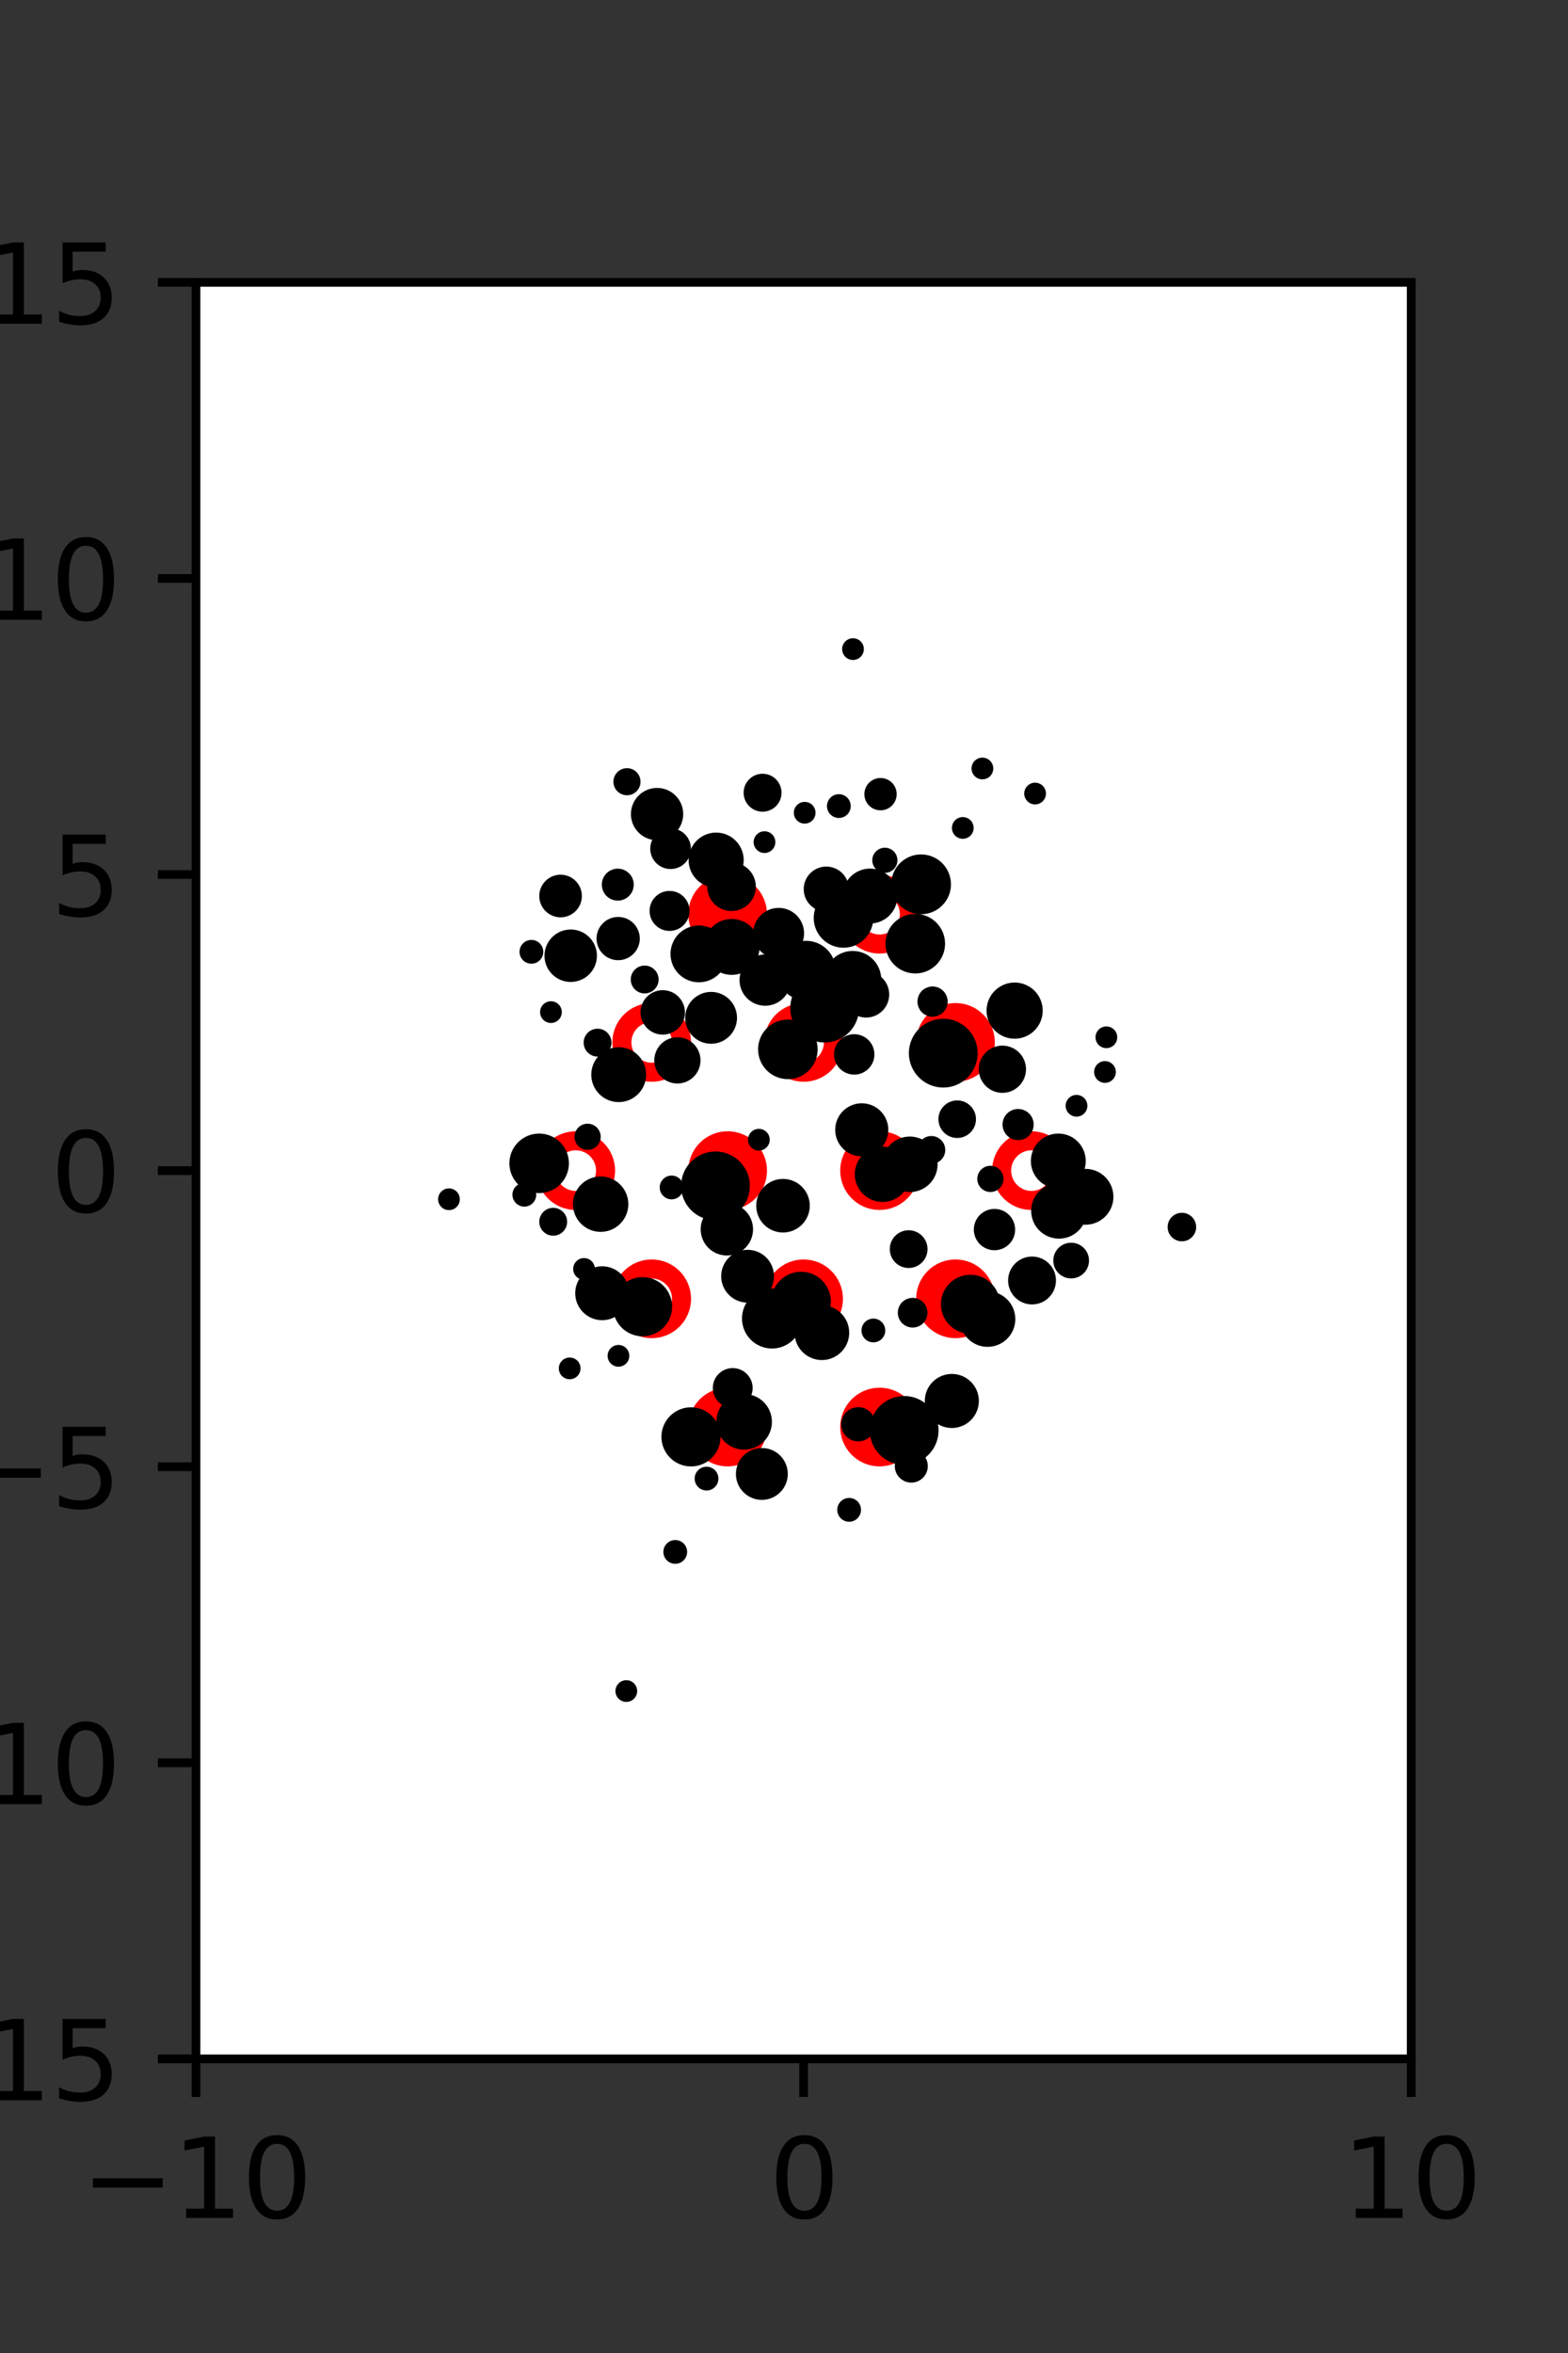 <?xml version="1.0" encoding="utf-8" standalone="no"?>
<!DOCTYPE svg PUBLIC "-//W3C//DTD SVG 1.1//EN"
  "http://www.w3.org/Graphics/SVG/1.1/DTD/svg11.dtd">
<svg xmlns:xlink="http://www.w3.org/1999/xlink" width="144pt" height="216pt" viewBox="0 0 144 216" xmlns="http://www.w3.org/2000/svg" version="1.1">
 <rect x="0" y="0" width="144" height="216" fill="#333333" stroke="none"/>
 <defs>
  <style type="text/css">*{stroke-linejoin: round; stroke-linecap: butt}</style>
 </defs>
 <g id="figure_1">
  <g id="patch_1">
   <path d="M 0 216 
L 144 216 
L 144 0 
L 0 0 
L 0 216 
z
" style="fill: none"/>
  </g>
  <g id="axes_1">
   <g id="patch_2">
    <path d="M 18 189 
L 129.6 189 
L 129.6 25.92 
L 18 25.92 
z
" style="fill: #ffffff"/>
   </g>
   <g id="PathCollection_1">
    <defs>
     <path id="mc2e451348d" d="M 0 2.739 
C 0.726 2.739 1.423 2.45 1.936 1.936 
C 2.45 1.423 2.739 0.726 2.739 0 
C 2.739 -0.726 2.45 -1.423 1.936 -1.936 
C 1.423 -2.45 0.726 -2.739 0 -2.739 
C -0.726 -2.739 -1.423 -2.45 -1.936 -1.936 
C -2.45 -1.423 -2.739 -0.726 -2.739 0 
C -2.739 0.726 -2.45 1.423 -1.936 1.936 
C -1.423 2.45 -0.726 2.739 0 2.739 
z
" style="stroke: #ff0000; stroke-width: 1.75"/>
    </defs>
    <g clip-path="url(#p0397c1a348)">
     <use xlink:href="#mc2e451348d" x="66.825" y="83.921" style="fill: #ff0000; stroke: #ff0000; stroke-width: 1.75"/>
     <use xlink:href="#mc2e451348d" x="87.75" y="95.691" style="fill: #ff0000; stroke: #ff0000; stroke-width: 1.75"/>
     <use xlink:href="#mc2e451348d" x="66.825" y="107.46" style="fill: #ff0000; stroke: #ff0000; stroke-width: 1.75"/>
     <use xlink:href="#mc2e451348d" x="73.8" y="119.229" style="fill: #ff0000; stroke: #ff0000; stroke-width: 1.75"/>
     <use xlink:href="#mc2e451348d" x="87.75" y="119.229" style="fill: #ff0000; stroke: #ff0000; stroke-width: 1.75"/>
     <use xlink:href="#mc2e451348d" x="66.825" y="130.999" style="fill: #ff0000; stroke: #ff0000; stroke-width: 1.75"/>
     <use xlink:href="#mc2e451348d" x="80.775" y="130.999" style="fill: #ff0000; stroke: #ff0000; stroke-width: 1.75"/>
    </g>
   </g>
   <g id="PathCollection_2">
    <defs>
     <path id="C0_0_b44f637624" d="M 0 2.739 
C 0.726 2.739 1.423 2.45 1.936 1.936 
C 2.45 1.423 2.739 0.726 2.739 -0 
C 2.739 -0.726 2.45 -1.423 1.936 -1.936 
C 1.423 -2.45 0.726 -2.739 0 -2.739 
C -0.726 -2.739 -1.423 -2.45 -1.936 -1.936 
C -2.45 -1.423 -2.739 -0.726 -2.739 0 
C -2.739 0.726 -2.45 1.423 -1.936 1.936 
C -1.423 2.45 -0.726 2.739 0 2.739 
z
"/>
    </defs>
    <g clip-path="url(#p0397c1a348)">
     <use xlink:href="#C0_0_b44f637624" x="80.775" y="83.921" style="fill: none; stroke: #ff0000; stroke-width: 1.75"/>
    </g>
    <g clip-path="url(#p0397c1a348)">
     <use xlink:href="#C0_0_b44f637624" x="59.85" y="95.691" style="fill: none; stroke: #ff0000; stroke-width: 1.75"/>
    </g>
    <g clip-path="url(#p0397c1a348)">
     <use xlink:href="#C0_0_b44f637624" x="73.8" y="95.691" style="fill: none; stroke: #ff0000; stroke-width: 1.75"/>
    </g>
    <g clip-path="url(#p0397c1a348)">
     <use xlink:href="#C0_0_b44f637624" x="52.875" y="107.46" style="fill: none; stroke: #ff0000; stroke-width: 1.75"/>
    </g>
    <g clip-path="url(#p0397c1a348)">
     <use xlink:href="#C0_0_b44f637624" x="80.775" y="107.46" style="fill: none; stroke: #ff0000; stroke-width: 1.75"/>
    </g>
    <g clip-path="url(#p0397c1a348)">
     <use xlink:href="#C0_0_b44f637624" x="94.725" y="107.46" style="fill: none; stroke: #ff0000; stroke-width: 1.75"/>
    </g>
    <g clip-path="url(#p0397c1a348)">
     <use xlink:href="#C0_0_b44f637624" x="59.85" y="119.229" style="fill: none; stroke: #ff0000; stroke-width: 1.75"/>
    </g>
   </g>
   <g id="PathCollection_3">
    <path d="M 108.541 113.453 
C 108.757 113.453 108.963 113.368 109.116 113.215 
C 109.268 113.063 109.354 112.856 109.354 112.64 
C 109.354 112.424 109.268 112.218 109.116 112.065 
C 108.963 111.913 108.757 111.827 108.541 111.827 
C 108.325 111.827 108.118 111.913 107.966 112.065 
C 107.813 112.218 107.728 112.424 107.728 112.64 
C 107.728 112.856 107.813 113.063 107.966 113.215 
C 108.118 113.368 108.325 113.453 108.541 113.453 
z
" clip-path="url(#p0397c1a348)" style="stroke: #000000"/>
    <path d="M 101.478 98.906 
C 101.61 98.906 101.738 98.853 101.831 98.759 
C 101.925 98.666 101.978 98.538 101.978 98.406 
C 101.978 98.273 101.925 98.146 101.831 98.052 
C 101.738 97.958 101.61 97.906 101.478 97.906 
C 101.345 97.906 101.218 97.958 101.124 98.052 
C 101.031 98.146 100.978 98.273 100.978 98.406 
C 100.978 98.538 101.031 98.666 101.124 98.759 
C 101.218 98.853 101.345 98.906 101.478 98.906 
z
" clip-path="url(#p0397c1a348)" style="stroke: #000000"/>
    <path d="M 101.605 95.721 
C 101.738 95.721 101.865 95.668 101.959 95.575 
C 102.052 95.481 102.105 95.354 102.105 95.221 
C 102.105 95.088 102.052 94.961 101.959 94.867 
C 101.865 94.774 101.738 94.721 101.605 94.721 
C 101.473 94.721 101.345 94.774 101.252 94.867 
C 101.158 94.961 101.105 95.088 101.105 95.221 
C 101.105 95.354 101.158 95.481 101.252 95.575 
C 101.345 95.668 101.473 95.721 101.605 95.721 
z
" clip-path="url(#p0397c1a348)" style="stroke: #000000"/>
    <path d="M 95.059 73.345 
C 95.192 73.345 95.319 73.293 95.413 73.199 
C 95.507 73.105 95.559 72.978 95.559 72.845 
C 95.559 72.713 95.507 72.586 95.413 72.492 
C 95.319 72.398 95.192 72.345 95.059 72.345 
C 94.927 72.345 94.8 72.398 94.706 72.492 
C 94.612 72.586 94.559 72.713 94.559 72.845 
C 94.559 72.978 94.612 73.105 94.706 73.199 
C 94.8 73.293 94.927 73.345 95.059 73.345 
z
" clip-path="url(#p0397c1a348)" style="stroke: #000000"/>
    <path d="M 90.221 71.046 
C 90.354 71.046 90.481 70.993 90.575 70.899 
C 90.668 70.806 90.721 70.679 90.721 70.546 
C 90.721 70.413 90.668 70.286 90.575 70.192 
C 90.481 70.099 90.354 70.046 90.221 70.046 
C 90.088 70.046 89.961 70.099 89.867 70.192 
C 89.774 70.286 89.721 70.413 89.721 70.546 
C 89.721 70.679 89.774 70.806 89.867 70.899 
C 89.961 70.993 90.088 71.046 90.221 71.046 
z
" clip-path="url(#p0397c1a348)" style="stroke: #000000"/>
    <path d="M 99.688 111.928 
C 100.235 111.928 100.761 111.71 101.148 111.323 
C 101.535 110.936 101.753 110.41 101.753 109.863 
C 101.753 109.315 101.535 108.79 101.148 108.402 
C 100.761 108.015 100.235 107.798 99.688 107.798 
C 99.14 107.798 98.615 108.015 98.228 108.402 
C 97.84 108.79 97.623 109.315 97.623 109.863 
C 97.623 110.41 97.84 110.936 98.228 111.323 
C 98.615 111.71 99.14 111.928 99.688 111.928 
z
" clip-path="url(#p0397c1a348)" style="stroke: #000000"/>
    <path d="M 98.863 102.008 
C 98.996 102.008 99.123 101.955 99.217 101.861 
C 99.311 101.767 99.363 101.64 99.363 101.508 
C 99.363 101.375 99.311 101.248 99.217 101.154 
C 99.123 101.06 98.996 101.008 98.863 101.008 
C 98.731 101.008 98.603 101.06 98.51 101.154 
C 98.416 101.248 98.363 101.375 98.363 101.508 
C 98.363 101.64 98.416 101.767 98.51 101.861 
C 98.603 101.955 98.731 102.008 98.863 102.008 
z
" clip-path="url(#p0397c1a348)" style="stroke: #000000"/>
    <path d="M 93.181 94.853 
C 93.732 94.853 94.261 94.633 94.651 94.244 
C 95.041 93.854 95.26 93.325 95.26 92.773 
C 95.26 92.222 95.041 91.693 94.651 91.303 
C 94.261 90.913 93.732 90.694 93.181 90.694 
C 92.63 90.694 92.101 90.913 91.711 91.303 
C 91.321 91.693 91.102 92.222 91.102 92.773 
C 91.102 93.325 91.321 93.854 91.711 94.244 
C 92.101 94.633 92.63 94.853 93.181 94.853 
z
" clip-path="url(#p0397c1a348)" style="stroke: #000000"/>
    <path d="M 88.419 76.502 
C 88.552 76.502 88.679 76.45 88.773 76.356 
C 88.867 76.262 88.919 76.135 88.919 76.002 
C 88.919 75.87 88.867 75.742 88.773 75.649 
C 88.679 75.555 88.552 75.502 88.419 75.502 
C 88.287 75.502 88.159 75.555 88.066 75.649 
C 87.972 75.742 87.919 75.87 87.919 76.002 
C 87.919 76.135 87.972 76.262 88.066 76.356 
C 88.159 76.45 88.287 76.502 88.419 76.502 
z
" clip-path="url(#p0397c1a348)" style="stroke: #000000"/>
    <path d="M 98.371 116.857 
C 98.673 116.857 98.963 116.737 99.177 116.523 
C 99.391 116.31 99.511 116.02 99.511 115.717 
C 99.511 115.415 99.391 115.125 99.177 114.912 
C 98.963 114.698 98.673 114.578 98.371 114.578 
C 98.069 114.578 97.779 114.698 97.565 114.912 
C 97.351 115.125 97.231 115.415 97.231 115.717 
C 97.231 116.02 97.351 116.31 97.565 116.523 
C 97.779 116.737 98.069 116.857 98.371 116.857 
z
" clip-path="url(#p0397c1a348)" style="stroke: #000000"/>
    <path d="M 97.257 113.206 
C 97.802 113.206 98.326 112.989 98.712 112.603 
C 99.098 112.217 99.315 111.693 99.315 111.148 
C 99.315 110.602 99.098 110.078 98.712 109.692 
C 98.326 109.307 97.802 109.09 97.257 109.09 
C 96.711 109.09 96.187 109.307 95.801 109.692 
C 95.415 110.078 95.199 110.602 95.199 111.148 
C 95.199 111.693 95.415 112.217 95.801 112.603 
C 96.187 112.989 96.711 113.206 97.257 113.206 
z
" clip-path="url(#p0397c1a348)" style="stroke: #000000"/>
    <path d="M 97.191 108.6 
C 97.727 108.6 98.241 108.387 98.62 108.008 
C 99 107.629 99.212 107.115 99.212 106.579 
C 99.212 106.043 99 105.528 98.62 105.149 
C 98.241 104.77 97.727 104.557 97.191 104.557 
C 96.655 104.557 96.141 104.77 95.762 105.149 
C 95.383 105.528 95.17 106.043 95.17 106.579 
C 95.17 107.115 95.383 107.629 95.762 108.008 
C 96.141 108.387 96.655 108.6 97.191 108.6 
z
" clip-path="url(#p0397c1a348)" style="stroke: #000000"/>
    <path d="M 93.5 104.162 
C 93.747 104.162 93.984 104.064 94.158 103.89 
C 94.333 103.715 94.431 103.478 94.431 103.232 
C 94.431 102.985 94.333 102.748 94.158 102.574 
C 93.984 102.399 93.747 102.301 93.5 102.301 
C 93.254 102.301 93.017 102.399 92.842 102.574 
C 92.668 102.748 92.57 102.985 92.57 103.232 
C 92.57 103.478 92.668 103.715 92.842 103.89 
C 93.017 104.064 93.254 104.162 93.5 104.162 
z
" clip-path="url(#p0397c1a348)" style="stroke: #000000"/>
    <path d="M 92.057 99.822 
C 92.499 99.822 92.923 99.646 93.236 99.333 
C 93.549 99.02 93.725 98.596 93.725 98.153 
C 93.725 97.711 93.549 97.286 93.236 96.973 
C 92.923 96.661 92.499 96.485 92.057 96.485 
C 91.614 96.485 91.19 96.661 90.877 96.973 
C 90.564 97.286 90.388 97.711 90.388 98.153 
C 90.388 98.596 90.564 99.02 90.877 99.333 
C 91.19 99.646 91.614 99.822 92.057 99.822 
z
" clip-path="url(#p0397c1a348)" style="stroke: #000000"/>
    <path d="M 84.589 83.425 
C 85.185 83.425 85.756 83.189 86.177 82.767 
C 86.599 82.346 86.835 81.775 86.835 81.179 
C 86.835 80.584 86.599 80.013 86.177 79.591 
C 85.756 79.17 85.185 78.934 84.589 78.934 
C 83.994 78.934 83.423 79.17 83.001 79.591 
C 82.58 80.013 82.344 80.584 82.344 81.179 
C 82.344 81.775 82.58 82.346 83.001 82.767 
C 83.423 83.189 83.994 83.425 84.589 83.425 
z
" clip-path="url(#p0397c1a348)" style="stroke: #000000"/>
    <path d="M 80.865 73.886 
C 81.126 73.886 81.376 73.782 81.561 73.598 
C 81.745 73.413 81.849 73.163 81.849 72.902 
C 81.849 72.641 81.745 72.391 81.561 72.206 
C 81.376 72.022 81.126 71.918 80.865 71.918 
C 80.604 71.918 80.354 72.022 80.169 72.206 
C 79.985 72.391 79.881 72.641 79.881 72.902 
C 79.881 73.163 79.985 73.413 80.169 73.598 
C 80.354 73.782 80.604 73.886 80.865 73.886 
z
" clip-path="url(#p0397c1a348)" style="stroke: #000000"/>
    <path d="M 78.336 60.087 
C 78.469 60.087 78.596 60.034 78.69 59.94 
C 78.783 59.846 78.836 59.719 78.836 59.587 
C 78.836 59.454 78.783 59.327 78.69 59.233 
C 78.596 59.139 78.469 59.087 78.336 59.087 
C 78.204 59.087 78.076 59.139 77.983 59.233 
C 77.889 59.327 77.836 59.454 77.836 59.587 
C 77.836 59.719 77.889 59.846 77.983 59.94 
C 78.076 60.034 78.204 60.087 78.336 60.087 
z
" clip-path="url(#p0397c1a348)" style="stroke: #000000"/>
    <path d="M 94.779 119.244 
C 95.229 119.244 95.661 119.065 95.979 118.746 
C 96.298 118.428 96.477 117.996 96.477 117.546 
C 96.477 117.095 96.298 116.663 95.979 116.345 
C 95.661 116.026 95.229 115.848 94.779 115.848 
C 94.328 115.848 93.897 116.026 93.578 116.345 
C 93.26 116.663 93.081 117.095 93.081 117.546 
C 93.081 117.996 93.26 118.428 93.578 118.746 
C 93.897 119.065 94.328 119.244 94.779 119.244 
z
" clip-path="url(#p0397c1a348)" style="stroke: #000000"/>
    <path d="M 91.33 114.269 
C 91.701 114.269 92.056 114.122 92.319 113.86 
C 92.581 113.598 92.728 113.243 92.728 112.872 
C 92.728 112.501 92.581 112.146 92.319 111.884 
C 92.056 111.622 91.701 111.475 91.33 111.475 
C 90.96 111.475 90.604 111.622 90.342 111.884 
C 90.08 112.146 89.933 112.501 89.933 112.872 
C 89.933 113.243 90.08 113.598 90.342 113.86 
C 90.604 114.122 90.96 114.269 91.33 114.269 
z
" clip-path="url(#p0397c1a348)" style="stroke: #000000"/>
    <path d="M 90.955 108.926 
C 91.142 108.926 91.322 108.852 91.455 108.719 
C 91.587 108.587 91.662 108.407 91.662 108.219 
C 91.662 108.032 91.587 107.852 91.455 107.719 
C 91.322 107.587 91.142 107.512 90.955 107.512 
C 90.767 107.512 90.587 107.587 90.455 107.719 
C 90.322 107.852 90.248 108.032 90.248 108.219 
C 90.248 108.407 90.322 108.587 90.455 108.719 
C 90.587 108.852 90.767 108.926 90.955 108.926 
z
" clip-path="url(#p0397c1a348)" style="stroke: #000000"/>
    <path d="M 87.906 103.964 
C 88.231 103.964 88.542 103.835 88.772 103.606 
C 89.002 103.376 89.131 103.064 89.131 102.74 
C 89.131 102.415 89.002 102.103 88.772 101.874 
C 88.542 101.644 88.231 101.515 87.906 101.515 
C 87.581 101.515 87.269 101.644 87.04 101.874 
C 86.81 102.103 86.681 102.415 86.681 102.74 
C 86.681 103.064 86.81 103.376 87.04 103.606 
C 87.269 103.835 87.581 103.964 87.906 103.964 
z
" clip-path="url(#p0397c1a348)" style="stroke: #000000"/>
    <path d="M 87.234 98.731 
C 87.475 98.731 87.707 98.635 87.878 98.464 
C 88.048 98.294 88.144 98.062 88.144 97.821 
C 88.144 97.579 88.048 97.348 87.878 97.177 
C 87.707 97.006 87.475 96.91 87.234 96.91 
C 86.992 96.91 86.761 97.006 86.59 97.177 
C 86.419 97.348 86.323 97.579 86.323 97.821 
C 86.323 98.062 86.419 98.294 86.59 98.464 
C 86.761 98.635 86.992 98.731 87.234 98.731 
z
" clip-path="url(#p0397c1a348)" style="stroke: #000000"/>
    <path d="M 86.627 99.336 
C 87.332 99.336 88.009 99.056 88.507 98.557 
C 89.006 98.058 89.286 97.382 89.286 96.677 
C 89.286 95.972 89.006 95.295 88.507 94.796 
C 88.009 94.298 87.332 94.018 86.627 94.018 
C 85.922 94.018 85.245 94.298 84.747 94.796 
C 84.248 95.295 83.968 95.972 83.968 96.677 
C 83.968 97.382 84.248 98.058 84.747 98.557 
C 85.245 99.056 85.922 99.336 86.627 99.336 
z
" clip-path="url(#p0397c1a348)" style="stroke: #000000"/>
    <path d="M 85.642 92.835 
C 85.878 92.835 86.104 92.741 86.271 92.574 
C 86.438 92.407 86.531 92.181 86.531 91.945 
C 86.531 91.71 86.438 91.483 86.271 91.317 
C 86.104 91.15 85.878 91.056 85.642 91.056 
C 85.406 91.056 85.18 91.15 85.014 91.317 
C 84.847 91.483 84.753 91.71 84.753 91.945 
C 84.753 92.181 84.847 92.407 85.014 92.574 
C 85.18 92.741 85.406 92.835 85.642 92.835 
z
" clip-path="url(#p0397c1a348)" style="stroke: #000000"/>
    <path d="M 84.056 88.863 
C 84.649 88.863 85.217 88.627 85.637 88.208 
C 86.056 87.788 86.292 87.22 86.292 86.627 
C 86.292 86.034 86.056 85.465 85.637 85.046 
C 85.217 84.626 84.649 84.391 84.056 84.391 
C 83.463 84.391 82.894 84.626 82.474 85.046 
C 82.055 85.465 81.82 86.034 81.82 86.627 
C 81.82 87.22 82.055 87.788 82.474 88.208 
C 82.894 88.627 83.463 88.863 84.056 88.863 
z
" clip-path="url(#p0397c1a348)" style="stroke: #000000"/>
    <path d="M 79.9 84.276 
C 80.436 84.276 80.951 84.063 81.33 83.684 
C 81.709 83.305 81.922 82.791 81.922 82.255 
C 81.922 81.719 81.709 81.205 81.33 80.826 
C 80.951 80.447 80.436 80.234 79.9 80.234 
C 79.364 80.234 78.85 80.447 78.471 80.826 
C 78.092 81.205 77.879 81.719 77.879 82.255 
C 77.879 82.791 78.092 83.305 78.471 83.684 
C 78.85 84.063 79.364 84.276 79.9 84.276 
z
" clip-path="url(#p0397c1a348)" style="stroke: #000000"/>
    <path d="M 81.262 79.631 
C 81.437 79.631 81.604 79.562 81.728 79.438 
C 81.851 79.315 81.92 79.147 81.92 78.973 
C 81.92 78.798 81.851 78.631 81.728 78.508 
C 81.604 78.384 81.437 78.315 81.262 78.315 
C 81.088 78.315 80.92 78.384 80.797 78.508 
C 80.674 78.631 80.604 78.798 80.604 78.973 
C 80.604 79.147 80.674 79.315 80.797 79.438 
C 80.92 79.562 81.088 79.631 81.262 79.631 
z
" clip-path="url(#p0397c1a348)" style="stroke: #000000"/>
    <path d="M 77.038 74.591 
C 77.195 74.591 77.347 74.529 77.458 74.417 
C 77.57 74.306 77.632 74.154 77.632 73.997 
C 77.632 73.839 77.57 73.688 77.458 73.576 
C 77.347 73.465 77.195 73.402 77.038 73.402 
C 76.88 73.402 76.729 73.465 76.617 73.576 
C 76.506 73.688 76.443 73.839 76.443 73.997 
C 76.443 74.154 76.506 74.306 76.617 74.417 
C 76.729 74.529 76.88 74.591 77.038 74.591 
z
" clip-path="url(#p0397c1a348)" style="stroke: #000000"/>
    <path d="M 90.696 123.138 
C 91.24 123.138 91.761 122.922 92.145 122.538 
C 92.529 122.153 92.745 121.632 92.745 121.089 
C 92.745 120.545 92.529 120.024 92.145 119.64 
C 91.761 119.256 91.24 119.04 90.696 119.04 
C 90.153 119.04 89.632 119.256 89.248 119.64 
C 88.863 120.024 88.647 120.545 88.647 121.089 
C 88.647 121.632 88.863 122.153 89.248 122.538 
C 89.632 122.922 90.153 123.138 90.696 123.138 
z
" clip-path="url(#p0397c1a348)" style="stroke: #000000"/>
    <path d="M 89.119 121.938 
C 89.705 121.938 90.266 121.705 90.681 121.291 
C 91.095 120.877 91.328 120.315 91.328 119.729 
C 91.328 119.143 91.095 118.581 90.681 118.167 
C 90.266 117.753 89.705 117.52 89.119 117.52 
C 88.533 117.52 87.971 117.753 87.557 118.167 
C 87.142 118.581 86.91 119.143 86.91 119.729 
C 86.91 120.315 87.142 120.877 87.557 121.291 
C 87.971 121.705 88.533 121.938 89.119 121.938 
z
" clip-path="url(#p0397c1a348)" style="stroke: #000000"/>
    <path d="M 83.557 108.93 
C 84.1 108.93 84.621 108.714 85.006 108.33 
C 85.39 107.946 85.606 107.424 85.606 106.881 
C 85.606 106.338 85.39 105.816 85.006 105.432 
C 84.621 105.048 84.1 104.832 83.557 104.832 
C 83.013 104.832 82.492 105.048 82.108 105.432 
C 81.724 105.816 81.508 106.338 81.508 106.881 
C 81.508 107.424 81.724 107.946 82.108 108.33 
C 82.492 108.714 83.013 108.93 83.557 108.93 
z
" clip-path="url(#p0397c1a348)" style="stroke: #000000"/>
    <path d="M 85.53 106.346 
C 85.737 106.346 85.936 106.264 86.083 106.117 
C 86.23 105.97 86.312 105.771 86.312 105.563 
C 86.312 105.356 86.23 105.157 86.083 105.01 
C 85.936 104.863 85.737 104.781 85.53 104.781 
C 85.322 104.781 85.123 104.863 84.976 105.01 
C 84.83 105.157 84.747 105.356 84.747 105.563 
C 84.747 105.771 84.83 105.97 84.976 106.117 
C 85.123 106.264 85.322 106.346 85.53 106.346 
z
" clip-path="url(#p0397c1a348)" style="stroke: #000000"/>
    <path d="M 79.543 92.91 
C 79.972 92.91 80.384 92.739 80.688 92.436 
C 80.991 92.132 81.162 91.72 81.162 91.291 
C 81.162 90.861 80.991 90.449 80.688 90.146 
C 80.384 89.842 79.972 89.671 79.543 89.671 
C 79.113 89.671 78.701 89.842 78.398 90.146 
C 78.094 90.449 77.923 90.861 77.923 91.291 
C 77.923 91.72 78.094 92.132 78.398 92.436 
C 78.701 92.739 79.113 92.91 79.543 92.91 
z
" clip-path="url(#p0397c1a348)" style="stroke: #000000"/>
    <path d="M 78.308 92.04 
C 78.871 92.04 79.411 91.816 79.809 91.418 
C 80.207 91.02 80.431 90.48 80.431 89.917 
C 80.431 89.354 80.207 88.814 79.809 88.416 
C 79.411 88.018 78.871 87.794 78.308 87.794 
C 77.745 87.794 77.205 88.018 76.807 88.416 
C 76.409 88.814 76.185 89.354 76.185 89.917 
C 76.185 90.48 76.409 91.02 76.807 91.418 
C 77.205 91.816 77.745 92.04 78.308 92.04 
z
" clip-path="url(#p0397c1a348)" style="stroke: #000000"/>
    <path d="M 77.466 86.5 
C 78.059 86.5 78.627 86.264 79.047 85.845 
C 79.466 85.425 79.702 84.857 79.702 84.264 
C 79.702 83.671 79.466 83.102 79.047 82.682 
C 78.627 82.263 78.059 82.028 77.466 82.028 
C 76.873 82.028 76.304 82.263 75.884 82.682 
C 75.465 83.102 75.229 83.671 75.229 84.264 
C 75.229 84.857 75.465 85.425 75.884 85.845 
C 76.304 86.264 76.873 86.5 77.466 86.5 
z
" clip-path="url(#p0397c1a348)" style="stroke: #000000"/>
    <path d="M 75.883 83.196 
C 76.3 83.196 76.7 83.03 76.995 82.735 
C 77.29 82.44 77.456 82.04 77.456 81.623 
C 77.456 81.206 77.29 80.805 76.995 80.51 
C 76.7 80.215 76.3 80.05 75.883 80.05 
C 75.466 80.05 75.065 80.215 74.77 80.51 
C 74.475 80.805 74.31 81.206 74.31 81.623 
C 74.31 82.04 74.475 82.44 74.77 82.735 
C 75.065 83.03 75.466 83.196 75.883 83.196 
z
" clip-path="url(#p0397c1a348)" style="stroke: #000000"/>
    <path d="M 73.899 75.109 
C 74.032 75.109 74.159 75.056 74.253 74.962 
C 74.346 74.869 74.399 74.741 74.399 74.609 
C 74.399 74.476 74.346 74.349 74.253 74.255 
C 74.159 74.162 74.032 74.109 73.899 74.109 
C 73.766 74.109 73.639 74.162 73.545 74.255 
C 73.452 74.349 73.399 74.476 73.399 74.609 
C 73.399 74.741 73.452 74.869 73.545 74.962 
C 73.639 75.056 73.766 75.109 73.899 75.109 
z
" clip-path="url(#p0397c1a348)" style="stroke: #000000"/>
    <path d="M 87.413 130.587 
C 87.939 130.587 88.443 130.379 88.815 130.007 
C 89.187 129.635 89.396 129.131 89.396 128.605 
C 89.396 128.079 89.187 127.575 88.815 127.204 
C 88.443 126.832 87.939 126.623 87.413 126.623 
C 86.888 126.623 86.384 126.832 86.012 127.204 
C 85.64 127.575 85.431 128.079 85.431 128.605 
C 85.431 129.131 85.64 129.635 86.012 130.007 
C 86.384 130.379 86.888 130.587 87.413 130.587 
z
" clip-path="url(#p0397c1a348)" style="stroke: #000000"/>
    <path d="M 83.814 121.37 
C 84.044 121.37 84.264 121.279 84.427 121.117 
C 84.589 120.954 84.68 120.734 84.68 120.504 
C 84.68 120.275 84.589 120.054 84.427 119.892 
C 84.264 119.729 84.044 119.638 83.814 119.638 
C 83.585 119.638 83.364 119.729 83.202 119.892 
C 83.039 120.054 82.948 120.275 82.948 120.504 
C 82.948 120.734 83.039 120.954 83.202 121.117 
C 83.364 121.279 83.585 121.37 83.814 121.37 
z
" clip-path="url(#p0397c1a348)" style="stroke: #000000"/>
    <path d="M 83.447 115.9 
C 83.775 115.9 84.088 115.77 84.319 115.539 
C 84.551 115.308 84.681 114.994 84.681 114.667 
C 84.681 114.34 84.551 114.026 84.319 113.795 
C 84.088 113.564 83.775 113.434 83.447 113.434 
C 83.12 113.434 82.807 113.564 82.576 113.795 
C 82.344 114.026 82.214 114.34 82.214 114.667 
C 82.214 114.994 82.344 115.308 82.576 115.539 
C 82.807 115.77 83.12 115.9 83.447 115.9 
z
" clip-path="url(#p0397c1a348)" style="stroke: #000000"/>
    <path d="M 81.046 109.839 
C 81.589 109.839 82.109 109.623 82.492 109.239 
C 82.876 108.856 83.091 108.336 83.091 107.793 
C 83.091 107.251 82.876 106.731 82.492 106.347 
C 82.109 105.963 81.589 105.748 81.046 105.748 
C 80.504 105.748 79.983 105.963 79.6 106.347 
C 79.216 106.731 79.001 107.251 79.001 107.793 
C 79.001 108.336 79.216 108.856 79.6 109.239 
C 79.983 109.623 80.504 109.839 81.046 109.839 
z
" clip-path="url(#p0397c1a348)" style="stroke: #000000"/>
    <path d="M 79.141 105.655 
C 79.655 105.655 80.148 105.451 80.512 105.087 
C 80.875 104.724 81.08 104.23 81.08 103.716 
C 81.08 103.202 80.875 102.709 80.512 102.345 
C 80.148 101.982 79.655 101.778 79.141 101.778 
C 78.627 101.778 78.134 101.982 77.77 102.345 
C 77.407 102.709 77.202 103.202 77.202 103.716 
C 77.202 104.23 77.407 104.724 77.77 105.087 
C 78.134 105.451 78.627 105.655 79.141 105.655 
z
" clip-path="url(#p0397c1a348)" style="stroke: #000000"/>
    <path d="M 78.447 98.148 
C 78.807 98.148 79.151 98.005 79.406 97.751 
C 79.66 97.497 79.803 97.152 79.803 96.793 
C 79.803 96.433 79.66 96.088 79.406 95.834 
C 79.151 95.58 78.807 95.437 78.447 95.437 
C 78.088 95.437 77.743 95.58 77.489 95.834 
C 77.235 96.088 77.092 96.433 77.092 96.793 
C 77.092 97.152 77.235 97.497 77.489 97.751 
C 77.743 98.005 78.088 98.148 78.447 98.148 
z
" clip-path="url(#p0397c1a348)" style="stroke: #000000"/>
    <path d="M 75.732 95.201 
C 76.438 95.201 77.114 94.921 77.613 94.423 
C 78.111 93.924 78.391 93.248 78.391 92.542 
C 78.391 91.837 78.111 91.161 77.613 90.662 
C 77.114 90.163 76.438 89.883 75.732 89.883 
C 75.027 89.883 74.351 90.163 73.852 90.662 
C 73.353 91.161 73.073 91.837 73.073 92.542 
C 73.073 93.248 73.353 93.924 73.852 94.423 
C 74.351 94.921 75.027 95.201 75.732 95.201 
z
" clip-path="url(#p0397c1a348)" style="stroke: #000000"/>
    <path d="M 74.021 91.336 
C 74.614 91.336 75.183 91.1 75.603 90.681 
C 76.022 90.262 76.258 89.693 76.258 89.1 
C 76.258 88.507 76.022 87.938 75.603 87.519 
C 75.183 87.099 74.614 86.864 74.021 86.864 
C 73.428 86.864 72.86 87.099 72.44 87.519 
C 72.021 87.938 71.785 88.507 71.785 89.1 
C 71.785 89.693 72.021 90.262 72.44 90.681 
C 72.86 91.1 73.428 91.336 74.021 91.336 
z
" clip-path="url(#p0397c1a348)" style="stroke: #000000"/>
    <path d="M 71.508 87.514 
C 71.995 87.514 72.462 87.32 72.806 86.976 
C 73.151 86.632 73.344 86.164 73.344 85.677 
C 73.344 85.19 73.151 84.723 72.806 84.379 
C 72.462 84.034 71.995 83.841 71.508 83.841 
C 71.021 83.841 70.554 84.034 70.209 84.379 
C 69.865 84.723 69.671 85.19 69.671 85.677 
C 69.671 86.164 69.865 86.632 70.209 86.976 
C 70.554 87.32 71.021 87.514 71.508 87.514 
z
" clip-path="url(#p0397c1a348)" style="stroke: #000000"/>
    <path d="M 70.208 77.806 
C 70.341 77.806 70.468 77.753 70.562 77.659 
C 70.656 77.565 70.708 77.438 70.708 77.306 
C 70.708 77.173 70.656 77.046 70.562 76.952 
C 70.468 76.858 70.341 76.806 70.208 76.806 
C 70.076 76.806 69.948 76.858 69.855 76.952 
C 69.761 77.046 69.708 77.173 69.708 77.306 
C 69.708 77.438 69.761 77.565 69.855 77.659 
C 69.948 77.753 70.076 77.806 70.208 77.806 
z
" clip-path="url(#p0397c1a348)" style="stroke: #000000"/>
    <path d="M 70.033 74.012 
C 70.362 74.012 70.678 73.881 70.911 73.648 
C 71.143 73.415 71.274 73.1 71.274 72.77 
C 71.274 72.441 71.143 72.125 70.911 71.893 
C 70.678 71.66 70.362 71.529 70.033 71.529 
C 69.703 71.529 69.388 71.66 69.155 71.893 
C 68.922 72.125 68.791 72.441 68.791 72.77 
C 68.791 73.1 68.922 73.415 69.155 73.648 
C 69.388 73.881 69.703 74.012 70.033 74.012 
z
" clip-path="url(#p0397c1a348)" style="stroke: #000000"/>
    <path d="M 83.691 135.602 
C 83.96 135.602 84.218 135.495 84.409 135.304 
C 84.599 135.114 84.706 134.856 84.706 134.586 
C 84.706 134.317 84.599 134.059 84.409 133.868 
C 84.218 133.678 83.96 133.571 83.691 133.571 
C 83.421 133.571 83.163 133.678 82.973 133.868 
C 82.782 134.059 82.675 134.317 82.675 134.586 
C 82.675 134.856 82.782 135.114 82.973 135.304 
C 83.163 135.495 83.421 135.602 83.691 135.602 
z
" clip-path="url(#p0397c1a348)" style="stroke: #000000"/>
    <path d="M 83.035 133.969 
C 83.741 133.969 84.417 133.689 84.916 133.191 
C 85.414 132.692 85.695 132.016 85.695 131.31 
C 85.695 130.605 85.414 129.929 84.916 129.43 
C 84.417 128.931 83.741 128.651 83.035 128.651 
C 82.33 128.651 81.654 128.931 81.155 129.43 
C 80.656 129.929 80.376 130.605 80.376 131.31 
C 80.376 132.016 80.656 132.692 81.155 133.191 
C 81.654 133.689 82.33 133.969 83.035 133.969 
z
" clip-path="url(#p0397c1a348)" style="stroke: #000000"/>
    <path d="M 80.208 122.729 
C 80.365 122.729 80.517 122.666 80.628 122.555 
C 80.74 122.443 80.802 122.292 80.802 122.135 
C 80.802 121.977 80.74 121.826 80.628 121.714 
C 80.517 121.603 80.365 121.54 80.208 121.54 
C 80.05 121.54 79.899 121.603 79.787 121.714 
C 79.676 121.826 79.613 121.977 79.613 122.135 
C 79.613 122.292 79.676 122.443 79.787 122.555 
C 79.899 122.666 80.05 122.729 80.208 122.729 
z
" clip-path="url(#p0397c1a348)" style="stroke: #000000"/>
    <path d="M 72.355 98.564 
C 72.948 98.564 73.517 98.328 73.937 97.909 
C 74.356 97.49 74.592 96.921 74.592 96.328 
C 74.592 95.735 74.356 95.166 73.937 94.747 
C 73.517 94.328 72.948 94.092 72.355 94.092 
C 71.762 94.092 71.194 94.328 70.774 94.747 
C 70.355 95.166 70.119 95.735 70.119 96.328 
C 70.119 96.921 70.355 97.49 70.774 97.909 
C 71.194 98.328 71.762 98.564 72.355 98.564 
z
" clip-path="url(#p0397c1a348)" style="stroke: #000000"/>
    <path d="M 70.27 91.825 
C 70.762 91.825 71.234 91.63 71.581 91.282 
C 71.929 90.935 72.124 90.463 72.124 89.971 
C 72.124 89.48 71.929 89.008 71.581 88.66 
C 71.234 88.313 70.762 88.117 70.27 88.117 
C 69.779 88.117 69.307 88.313 68.959 88.66 
C 68.612 89.008 68.416 89.48 68.416 89.971 
C 68.416 90.463 68.612 90.935 68.959 91.282 
C 69.307 91.63 69.779 91.825 70.27 91.825 
z
" clip-path="url(#p0397c1a348)" style="stroke: #000000"/>
    <path d="M 67.195 88.991 
C 67.743 88.991 68.269 88.773 68.657 88.385 
C 69.044 87.998 69.262 87.472 69.262 86.924 
C 69.262 86.376 69.044 85.85 68.657 85.462 
C 68.269 85.075 67.743 84.857 67.195 84.857 
C 66.647 84.857 66.121 85.075 65.734 85.462 
C 65.346 85.85 65.128 86.376 65.128 86.924 
C 65.128 87.472 65.346 87.998 65.734 88.385 
C 66.121 88.773 66.647 88.991 67.195 88.991 
z
" clip-path="url(#p0397c1a348)" style="stroke: #000000"/>
    <path d="M 67.182 83.131 
C 67.641 83.131 68.082 82.948 68.406 82.623 
C 68.731 82.299 68.914 81.858 68.914 81.399 
C 68.914 80.939 68.731 80.499 68.406 80.174 
C 68.082 79.849 67.641 79.667 67.182 79.667 
C 66.722 79.667 66.282 79.849 65.957 80.174 
C 65.632 80.499 65.45 80.939 65.45 81.399 
C 65.45 81.858 65.632 82.299 65.957 82.623 
C 66.282 82.948 66.722 83.131 67.182 83.131 
z
" clip-path="url(#p0397c1a348)" style="stroke: #000000"/>
    <path d="M 65.77 80.987 
C 66.308 80.987 66.824 80.773 67.204 80.392 
C 67.585 80.012 67.799 79.496 67.799 78.958 
C 67.799 78.42 67.585 77.904 67.204 77.523 
C 66.824 77.143 66.308 76.929 65.77 76.929 
C 65.232 76.929 64.716 77.143 64.335 77.523 
C 63.955 77.904 63.741 78.42 63.741 78.958 
C 63.741 79.496 63.955 80.012 64.335 80.392 
C 64.716 80.773 65.232 80.987 65.77 80.987 
z
" clip-path="url(#p0397c1a348)" style="stroke: #000000"/>
    <path d="M 78.823 131.817 
C 79.106 131.817 79.379 131.704 79.579 131.503 
C 79.78 131.302 79.893 131.03 79.893 130.746 
C 79.893 130.462 79.78 130.19 79.579 129.989 
C 79.379 129.789 79.106 129.676 78.823 129.676 
C 78.539 129.676 78.266 129.789 78.066 129.989 
C 77.865 130.19 77.752 130.462 77.752 130.746 
C 77.752 131.03 77.865 131.302 78.066 131.503 
C 78.266 131.704 78.539 131.817 78.823 131.817 
z
" clip-path="url(#p0397c1a348)" style="stroke: #000000"/>
    <path d="M 75.48 124.35 
C 76.013 124.35 76.524 124.138 76.901 123.761 
C 77.278 123.384 77.489 122.873 77.489 122.34 
C 77.489 121.807 77.278 121.296 76.901 120.919 
C 76.524 120.542 76.013 120.33 75.48 120.33 
C 74.947 120.33 74.435 120.542 74.059 120.919 
C 73.682 121.296 73.47 121.807 73.47 122.34 
C 73.47 122.873 73.682 123.384 74.059 123.761 
C 74.435 124.138 74.947 124.35 75.48 124.35 
z
" clip-path="url(#p0397c1a348)" style="stroke: #000000"/>
    <path d="M 73.569 121.721 
C 74.162 121.721 74.731 121.486 75.151 121.066 
C 75.57 120.646 75.806 120.077 75.806 119.484 
C 75.806 118.891 75.57 118.321 75.151 117.902 
C 74.731 117.482 74.162 117.246 73.569 117.246 
C 72.975 117.246 72.406 117.482 71.987 117.902 
C 71.567 118.321 71.331 118.891 71.331 119.484 
C 71.331 120.077 71.567 120.646 71.987 121.066 
C 72.406 121.486 72.975 121.721 73.569 121.721 
z
" clip-path="url(#p0397c1a348)" style="stroke: #000000"/>
    <path d="M 71.908 112.641 
C 72.428 112.641 72.926 112.435 73.294 112.067 
C 73.661 111.7 73.868 111.201 73.868 110.681 
C 73.868 110.162 73.661 109.663 73.294 109.296 
C 72.926 108.928 72.428 108.722 71.908 108.722 
C 71.388 108.722 70.89 108.928 70.522 109.296 
C 70.155 109.663 69.948 110.162 69.948 110.681 
C 69.948 111.201 70.155 111.7 70.522 112.067 
C 70.89 112.435 71.388 112.641 71.908 112.641 
z
" clip-path="url(#p0397c1a348)" style="stroke: #000000"/>
    <path d="M 69.693 105.124 
C 69.825 105.124 69.952 105.072 70.046 104.978 
C 70.14 104.884 70.193 104.757 70.193 104.624 
C 70.193 104.492 70.14 104.365 70.046 104.271 
C 69.952 104.177 69.825 104.124 69.693 104.124 
C 69.56 104.124 69.433 104.177 69.339 104.271 
C 69.245 104.365 69.193 104.492 69.193 104.624 
C 69.193 104.757 69.245 104.884 69.339 104.978 
C 69.433 105.072 69.56 105.124 69.693 105.124 
z
" clip-path="url(#p0397c1a348)" style="stroke: #000000"/>
    <path d="M 65.305 95.315 
C 65.803 95.315 66.282 95.117 66.634 94.764 
C 66.987 94.412 67.185 93.933 67.185 93.435 
C 67.185 92.936 66.987 92.458 66.634 92.105 
C 66.282 91.753 65.803 91.554 65.305 91.554 
C 64.806 91.554 64.328 91.753 63.975 92.105 
C 63.622 92.458 63.424 92.936 63.424 93.435 
C 63.424 93.933 63.622 94.412 63.975 94.764 
C 64.328 95.117 64.806 95.315 65.305 95.315 
z
" clip-path="url(#p0397c1a348)" style="stroke: #000000"/>
    <path d="M 64.184 89.674 
C 64.743 89.674 65.279 89.452 65.674 89.057 
C 66.07 88.662 66.292 88.125 66.292 87.566 
C 66.292 87.007 66.07 86.471 65.674 86.076 
C 65.279 85.68 64.743 85.458 64.184 85.458 
C 63.625 85.458 63.088 85.68 62.693 86.076 
C 62.298 86.471 62.076 87.007 62.076 87.566 
C 62.076 88.125 62.298 88.662 62.693 89.057 
C 63.088 89.452 63.625 89.674 64.184 89.674 
z
" clip-path="url(#p0397c1a348)" style="stroke: #000000"/>
    <path d="M 61.49 84.956 
C 61.845 84.956 62.184 84.816 62.435 84.565 
C 62.686 84.315 62.826 83.975 62.826 83.62 
C 62.826 83.266 62.686 82.926 62.435 82.675 
C 62.184 82.425 61.845 82.284 61.49 82.284 
C 61.136 82.284 60.796 82.425 60.545 82.675 
C 60.295 82.926 60.154 83.266 60.154 83.62 
C 60.154 83.975 60.295 84.315 60.545 84.565 
C 60.796 84.816 61.136 84.956 61.49 84.956 
z
" clip-path="url(#p0397c1a348)" style="stroke: #000000"/>
    <path d="M 61.585 79.275 
C 61.947 79.275 62.295 79.131 62.552 78.875 
C 62.808 78.618 62.952 78.27 62.952 77.908 
C 62.952 77.545 62.808 77.197 62.552 76.94 
C 62.295 76.684 61.947 76.54 61.585 76.54 
C 61.222 76.54 60.874 76.684 60.618 76.94 
C 60.361 77.197 60.217 77.545 60.217 77.908 
C 60.217 78.27 60.361 78.618 60.618 78.875 
C 60.874 79.131 61.222 79.275 61.585 79.275 
z
" clip-path="url(#p0397c1a348)" style="stroke: #000000"/>
    <path d="M 60.343 76.632 
C 60.848 76.632 61.331 76.432 61.688 76.075 
C 62.044 75.719 62.245 75.235 62.245 74.731 
C 62.245 74.227 62.044 73.743 61.688 73.387 
C 61.331 73.03 60.848 72.83 60.343 72.83 
C 59.839 72.83 59.356 73.03 58.999 73.387 
C 58.643 73.743 58.442 74.227 58.442 74.731 
C 58.442 75.235 58.643 75.719 58.999 76.075 
C 59.356 76.432 59.839 76.632 60.343 76.632 
z
" clip-path="url(#p0397c1a348)" style="stroke: #000000"/>
    <path d="M 57.579 72.507 
C 57.777 72.507 57.967 72.428 58.107 72.288 
C 58.248 72.148 58.326 71.958 58.326 71.759 
C 58.326 71.561 58.248 71.371 58.107 71.231 
C 57.967 71.09 57.777 71.012 57.579 71.012 
C 57.38 71.012 57.19 71.09 57.05 71.231 
C 56.91 71.371 56.831 71.561 56.831 71.759 
C 56.831 71.958 56.91 72.148 57.05 72.288 
C 57.19 72.428 57.38 72.507 57.579 72.507 
z
" clip-path="url(#p0397c1a348)" style="stroke: #000000"/>
    <path d="M 77.982 139.195 
C 78.14 139.195 78.291 139.132 78.402 139.021 
C 78.514 138.909 78.576 138.758 78.576 138.6 
C 78.576 138.443 78.514 138.291 78.402 138.18 
C 78.291 138.068 78.14 138.006 77.982 138.006 
C 77.824 138.006 77.673 138.068 77.561 138.18 
C 77.45 138.291 77.387 138.443 77.387 138.6 
C 77.387 138.758 77.45 138.909 77.561 139.021 
C 77.673 139.132 77.824 139.195 77.982 139.195 
z
" clip-path="url(#p0397c1a348)" style="stroke: #000000"/>
    <path d="M 70.899 123.292 
C 71.498 123.292 72.072 123.054 72.496 122.63 
C 72.919 122.207 73.157 121.632 73.157 121.034 
C 73.157 120.435 72.919 119.86 72.496 119.437 
C 72.072 119.013 71.498 118.775 70.899 118.775 
C 70.3 118.775 69.726 119.013 69.302 119.437 
C 68.879 119.86 68.641 120.435 68.641 121.034 
C 68.641 121.632 68.879 122.207 69.302 122.63 
C 69.726 123.054 70.3 123.292 70.899 123.292 
z
" clip-path="url(#p0397c1a348)" style="stroke: #000000"/>
    <path d="M 68.657 119.08 
C 69.168 119.08 69.657 118.877 70.019 118.516 
C 70.38 118.155 70.583 117.665 70.583 117.155 
C 70.583 116.644 70.38 116.154 70.019 115.793 
C 69.657 115.432 69.168 115.229 68.657 115.229 
C 68.146 115.229 67.656 115.432 67.295 115.793 
C 66.934 116.154 66.731 116.644 66.731 117.155 
C 66.731 117.665 66.934 118.155 67.295 118.516 
C 67.656 118.877 68.146 119.08 68.657 119.08 
z
" clip-path="url(#p0397c1a348)" style="stroke: #000000"/>
    <path d="M 66.752 114.753 
C 67.258 114.753 67.742 114.552 68.1 114.195 
C 68.457 113.837 68.658 113.352 68.658 112.847 
C 68.658 112.342 68.457 111.857 68.1 111.5 
C 67.742 111.142 67.258 110.941 66.752 110.941 
C 66.247 110.941 65.762 111.142 65.405 111.5 
C 65.047 111.857 64.847 112.342 64.847 112.847 
C 64.847 113.352 65.047 113.837 65.405 114.195 
C 65.762 114.552 66.247 114.753 66.752 114.753 
z
" clip-path="url(#p0397c1a348)" style="stroke: #000000"/>
    <path d="M 65.708 111.523 
C 66.413 111.523 67.09 111.243 67.589 110.744 
C 68.087 110.245 68.367 109.569 68.367 108.864 
C 68.367 108.158 68.087 107.482 67.589 106.983 
C 67.09 106.485 66.413 106.204 65.708 106.204 
C 65.003 106.204 64.327 106.485 63.828 106.983 
C 63.329 107.482 63.049 108.158 63.049 108.864 
C 63.049 109.569 63.329 110.245 63.828 110.744 
C 64.327 111.243 65.003 111.523 65.708 111.523 
z
" clip-path="url(#p0397c1a348)" style="stroke: #000000"/>
    <path d="M 62.21 98.964 
C 62.64 98.964 63.053 98.793 63.357 98.488 
C 63.662 98.184 63.833 97.771 63.833 97.341 
C 63.833 96.91 63.662 96.498 63.357 96.193 
C 63.053 95.889 62.64 95.718 62.21 95.718 
C 61.779 95.718 61.366 95.889 61.062 96.193 
C 60.758 96.498 60.587 96.91 60.587 97.341 
C 60.587 97.771 60.758 98.184 61.062 98.488 
C 61.366 98.793 61.779 98.964 62.21 98.964 
z
" clip-path="url(#p0397c1a348)" style="stroke: #000000"/>
    <path d="M 60.863 94.476 
C 61.272 94.476 61.663 94.314 61.952 94.025 
C 62.241 93.736 62.403 93.345 62.403 92.936 
C 62.403 92.528 62.241 92.136 61.952 91.847 
C 61.663 91.558 61.272 91.396 60.863 91.396 
C 60.455 91.396 60.063 91.558 59.774 91.847 
C 59.486 92.136 59.323 92.528 59.323 92.936 
C 59.323 93.345 59.486 93.736 59.774 94.025 
C 60.063 94.314 60.455 94.476 60.863 94.476 
z
" clip-path="url(#p0397c1a348)" style="stroke: #000000"/>
    <path d="M 59.205 90.699 
C 59.413 90.699 59.612 90.616 59.758 90.469 
C 59.905 90.323 59.988 90.124 59.988 89.916 
C 59.988 89.709 59.905 89.51 59.758 89.363 
C 59.612 89.216 59.413 89.134 59.205 89.134 
C 58.998 89.134 58.798 89.216 58.652 89.363 
C 58.505 89.51 58.423 89.709 58.423 89.916 
C 58.423 90.124 58.505 90.323 58.652 90.469 
C 58.798 90.616 58.998 90.699 59.205 90.699 
z
" clip-path="url(#p0397c1a348)" style="stroke: #000000"/>
    <path d="M 56.77 87.645 
C 57.164 87.645 57.542 87.488 57.82 87.209 
C 58.099 86.931 58.256 86.553 58.256 86.159 
C 58.256 85.765 58.099 85.387 57.82 85.108 
C 57.542 84.829 57.164 84.673 56.77 84.673 
C 56.376 84.673 55.998 84.829 55.719 85.108 
C 55.44 85.387 55.284 85.765 55.284 86.159 
C 55.284 86.553 55.44 86.931 55.719 87.209 
C 55.998 87.488 56.376 87.645 56.77 87.645 
z
" clip-path="url(#p0397c1a348)" style="stroke: #000000"/>
    <path d="M 56.734 82.176 
C 56.991 82.176 57.237 82.074 57.418 81.892 
C 57.6 81.711 57.702 81.465 57.702 81.208 
C 57.702 80.952 57.6 80.706 57.418 80.525 
C 57.237 80.343 56.991 80.241 56.734 80.241 
C 56.478 80.241 56.232 80.343 56.05 80.525 
C 55.869 80.706 55.767 80.952 55.767 81.208 
C 55.767 81.465 55.869 81.711 56.05 81.892 
C 56.232 82.074 56.478 82.176 56.734 82.176 
z
" clip-path="url(#p0397c1a348)" style="stroke: #000000"/>
    <path d="M 69.966 137.188 
C 70.466 137.188 70.944 136.989 71.298 136.636 
C 71.651 136.283 71.849 135.805 71.849 135.305 
C 71.849 134.806 71.651 134.327 71.298 133.974 
C 70.944 133.621 70.466 133.423 69.966 133.423 
C 69.467 133.423 68.988 133.621 68.635 133.974 
C 68.282 134.327 68.084 134.806 68.084 135.305 
C 68.084 135.805 68.282 136.283 68.635 136.636 
C 68.988 136.989 69.467 137.188 69.966 137.188 
z
" clip-path="url(#p0397c1a348)" style="stroke: #000000"/>
    <path d="M 68.337 132.577 
C 68.882 132.577 69.404 132.361 69.79 131.976 
C 70.175 131.591 70.391 131.068 70.391 130.523 
C 70.391 129.978 70.175 129.456 69.79 129.07 
C 69.404 128.685 68.882 128.469 68.337 128.469 
C 67.792 128.469 67.27 128.685 66.884 129.07 
C 66.499 129.456 66.283 129.978 66.283 130.523 
C 66.283 131.068 66.499 131.591 66.884 131.976 
C 67.27 132.361 67.792 132.577 68.337 132.577 
z
" clip-path="url(#p0397c1a348)" style="stroke: #000000"/>
    <path d="M 67.291 128.746 
C 67.644 128.746 67.982 128.606 68.231 128.357 
C 68.481 128.107 68.621 127.769 68.621 127.417 
C 68.621 127.064 68.481 126.726 68.231 126.476 
C 67.982 126.227 67.644 126.087 67.291 126.087 
C 66.938 126.087 66.6 126.227 66.351 126.476 
C 66.102 126.726 65.962 127.064 65.962 127.417 
C 65.962 127.769 66.102 128.107 66.351 128.357 
C 66.6 128.606 66.938 128.746 67.291 128.746 
z
" clip-path="url(#p0397c1a348)" style="stroke: #000000"/>
    <path d="M 61.677 109.6 
C 61.835 109.6 61.986 109.538 62.097 109.426 
C 62.209 109.315 62.272 109.163 62.272 109.006 
C 62.272 108.848 62.209 108.697 62.097 108.585 
C 61.986 108.474 61.835 108.411 61.677 108.411 
C 61.519 108.411 61.368 108.474 61.257 108.585 
C 61.145 108.697 61.082 108.848 61.082 109.006 
C 61.082 109.163 61.145 109.315 61.257 109.426 
C 61.368 109.538 61.519 109.6 61.677 109.6 
z
" clip-path="url(#p0397c1a348)" style="stroke: #000000"/>
    <path d="M 56.819 100.671 
C 57.355 100.671 57.869 100.458 58.247 100.079 
C 58.626 99.701 58.839 99.187 58.839 98.652 
C 58.839 98.116 58.626 97.602 58.247 97.224 
C 57.869 96.845 57.355 96.632 56.819 96.632 
C 56.284 96.632 55.77 96.845 55.392 97.224 
C 55.013 97.602 54.8 98.116 54.8 98.652 
C 54.8 99.187 55.013 99.701 55.392 100.079 
C 55.77 100.458 56.284 100.671 56.819 100.671 
z
" clip-path="url(#p0397c1a348)" style="stroke: #000000"/>
    <path d="M 54.878 96.495 
C 55.086 96.495 55.285 96.413 55.431 96.266 
C 55.578 96.119 55.661 95.92 55.661 95.713 
C 55.661 95.505 55.578 95.306 55.431 95.16 
C 55.285 95.013 55.086 94.93 54.878 94.93 
C 54.671 94.93 54.471 95.013 54.325 95.16 
C 54.178 95.306 54.096 95.505 54.096 95.713 
C 54.096 95.92 54.178 96.119 54.325 96.266 
C 54.471 96.413 54.671 96.495 54.878 96.495 
z
" clip-path="url(#p0397c1a348)" style="stroke: #000000"/>
    <path d="M 52.412 89.642 
C 52.918 89.642 53.403 89.441 53.761 89.083 
C 54.119 88.726 54.32 88.24 54.32 87.734 
C 54.32 87.228 54.119 86.743 53.761 86.385 
C 53.403 86.027 52.918 85.826 52.412 85.826 
C 51.906 85.826 51.421 86.027 51.063 86.385 
C 50.705 86.743 50.504 87.228 50.504 87.734 
C 50.504 88.24 50.705 88.726 51.063 89.083 
C 51.421 89.441 51.906 89.642 52.412 89.642 
z
" clip-path="url(#p0397c1a348)" style="stroke: #000000"/>
    <path d="M 51.481 83.709 
C 51.868 83.709 52.238 83.555 52.511 83.282 
C 52.784 83.009 52.938 82.638 52.938 82.252 
C 52.938 81.866 52.784 81.495 52.511 81.222 
C 52.238 80.949 51.868 80.796 51.481 80.796 
C 51.095 80.796 50.725 80.949 50.451 81.222 
C 50.178 81.495 50.025 81.866 50.025 82.252 
C 50.025 82.638 50.178 83.009 50.451 83.282 
C 50.725 83.555 51.095 83.709 51.481 83.709 
z
" clip-path="url(#p0397c1a348)" style="stroke: #000000"/>
    <path d="M 64.886 136.326 
C 65.043 136.326 65.195 136.264 65.306 136.152 
C 65.418 136.041 65.48 135.89 65.48 135.732 
C 65.48 135.574 65.418 135.423 65.306 135.311 
C 65.195 135.2 65.043 135.137 64.886 135.137 
C 64.728 135.137 64.577 135.2 64.465 135.311 
C 64.354 135.423 64.291 135.574 64.291 135.732 
C 64.291 135.89 64.354 136.041 64.465 136.152 
C 64.577 136.264 64.728 136.326 64.886 136.326 
z
" clip-path="url(#p0397c1a348)" style="stroke: #000000"/>
    <path d="M 63.459 134.117 
C 64.046 134.117 64.61 133.884 65.026 133.468 
C 65.441 133.052 65.675 132.489 65.675 131.901 
C 65.675 131.313 65.441 130.749 65.026 130.334 
C 64.61 129.918 64.046 129.685 63.459 129.685 
C 62.871 129.685 62.307 129.918 61.892 130.334 
C 61.476 130.749 61.242 131.313 61.242 131.901 
C 61.242 132.489 61.476 133.052 61.892 133.468 
C 62.307 133.884 62.871 134.117 63.459 134.117 
z
" clip-path="url(#p0397c1a348)" style="stroke: #000000"/>
    <path d="M 59.009 122.169 
C 59.597 122.169 60.161 121.935 60.576 121.52 
C 60.992 121.104 61.225 120.54 61.225 119.953 
C 61.225 119.365 60.992 118.801 60.576 118.385 
C 60.161 117.97 59.597 117.736 59.009 117.736 
C 58.421 117.736 57.858 117.97 57.442 118.385 
C 57.026 118.801 56.793 119.365 56.793 119.953 
C 56.793 120.54 57.026 121.104 57.442 121.52 
C 57.858 121.935 58.421 122.169 59.009 122.169 
z
" clip-path="url(#p0397c1a348)" style="stroke: #000000"/>
    <path d="M 55.16 112.583 
C 55.702 112.583 56.222 112.368 56.605 111.985 
C 56.988 111.602 57.204 111.082 57.204 110.54 
C 57.204 109.998 56.988 109.478 56.605 109.095 
C 56.222 108.712 55.702 108.496 55.16 108.496 
C 54.618 108.496 54.098 108.712 53.715 109.095 
C 53.332 109.478 53.117 109.998 53.117 110.54 
C 53.117 111.082 53.332 111.602 53.715 111.985 
C 54.098 112.368 54.618 112.583 55.16 112.583 
z
" clip-path="url(#p0397c1a348)" style="stroke: #000000"/>
    <path d="M 53.963 105.063 
C 54.15 105.063 54.33 104.989 54.463 104.856 
C 54.595 104.724 54.67 104.544 54.67 104.356 
C 54.67 104.169 54.595 103.989 54.463 103.856 
C 54.33 103.724 54.15 103.649 53.963 103.649 
C 53.775 103.649 53.595 103.724 53.463 103.856 
C 53.33 103.989 53.256 104.169 53.256 104.356 
C 53.256 104.544 53.33 104.724 53.463 104.856 
C 53.595 104.989 53.775 105.063 53.963 105.063 
z
" clip-path="url(#p0397c1a348)" style="stroke: #000000"/>
    <path d="M 50.598 93.41 
C 50.73 93.41 50.858 93.357 50.951 93.264 
C 51.045 93.17 51.098 93.043 51.098 92.91 
C 51.098 92.777 51.045 92.65 50.951 92.556 
C 50.858 92.463 50.73 92.41 50.598 92.41 
C 50.465 92.41 50.338 92.463 50.244 92.556 
C 50.15 92.65 50.098 92.777 50.098 92.91 
C 50.098 93.043 50.15 93.17 50.244 93.264 
C 50.338 93.357 50.465 93.41 50.598 93.41 
z
" clip-path="url(#p0397c1a348)" style="stroke: #000000"/>
    <path d="M 48.802 87.969 
C 48.96 87.969 49.111 87.906 49.223 87.795 
C 49.334 87.683 49.397 87.532 49.397 87.374 
C 49.397 87.217 49.334 87.066 49.223 86.954 
C 49.111 86.843 48.96 86.78 48.802 86.78 
C 48.644 86.78 48.493 86.843 48.382 86.954 
C 48.27 87.066 48.208 87.217 48.208 87.374 
C 48.208 87.532 48.27 87.683 48.382 87.795 
C 48.493 87.906 48.644 87.969 48.802 87.969 
z
" clip-path="url(#p0397c1a348)" style="stroke: #000000"/>
    <path d="M 62.013 143.058 
C 62.17 143.058 62.321 142.995 62.433 142.884 
C 62.544 142.772 62.607 142.621 62.607 142.463 
C 62.607 142.306 62.544 142.154 62.433 142.043 
C 62.321 141.931 62.17 141.869 62.013 141.869 
C 61.855 141.869 61.704 141.931 61.592 142.043 
C 61.481 142.154 61.418 142.306 61.418 142.463 
C 61.418 142.621 61.481 142.772 61.592 142.884 
C 61.704 142.995 61.855 143.058 62.013 143.058 
z
" clip-path="url(#p0397c1a348)" style="stroke: #000000"/>
    <path d="M 56.797 124.962 
C 56.93 124.962 57.057 124.909 57.151 124.815 
C 57.244 124.721 57.297 124.594 57.297 124.462 
C 57.297 124.329 57.244 124.202 57.151 124.108 
C 57.057 124.014 56.93 123.962 56.797 123.962 
C 56.665 123.962 56.537 124.014 56.444 124.108 
C 56.35 124.202 56.297 124.329 56.297 124.462 
C 56.297 124.594 56.35 124.721 56.444 124.815 
C 56.537 124.909 56.665 124.962 56.797 124.962 
z
" clip-path="url(#p0397c1a348)" style="stroke: #000000"/>
    <path d="M 55.3 120.691 
C 55.824 120.691 56.326 120.483 56.696 120.113 
C 57.067 119.743 57.275 119.241 57.275 118.717 
C 57.275 118.194 57.067 117.691 56.696 117.321 
C 56.326 116.951 55.824 116.743 55.3 116.743 
C 54.777 116.743 54.275 116.951 53.905 117.321 
C 53.534 117.691 53.326 118.194 53.326 118.717 
C 53.326 119.241 53.534 119.743 53.905 120.113 
C 54.275 120.483 54.777 120.691 55.3 120.691 
z
" clip-path="url(#p0397c1a348)" style="stroke: #000000"/>
    <path d="M 53.636 116.985 
C 53.768 116.985 53.896 116.933 53.989 116.839 
C 54.083 116.745 54.136 116.618 54.136 116.485 
C 54.136 116.353 54.083 116.226 53.989 116.132 
C 53.896 116.038 53.768 115.985 53.636 115.985 
C 53.503 115.985 53.376 116.038 53.282 116.132 
C 53.188 116.226 53.136 116.353 53.136 116.485 
C 53.136 116.618 53.188 116.745 53.282 116.839 
C 53.376 116.933 53.503 116.985 53.636 116.985 
z
" clip-path="url(#p0397c1a348)" style="stroke: #000000"/>
    <path d="M 50.804 112.938 
C 51.011 112.938 51.211 112.856 51.357 112.709 
C 51.504 112.563 51.587 112.363 51.587 112.156 
C 51.587 111.948 51.504 111.749 51.357 111.603 
C 51.211 111.456 51.011 111.373 50.804 111.373 
C 50.596 111.373 50.397 111.456 50.251 111.603 
C 50.104 111.749 50.021 111.948 50.021 112.156 
C 50.021 112.363 50.104 112.563 50.251 112.709 
C 50.397 112.856 50.596 112.938 50.804 112.938 
z
" clip-path="url(#p0397c1a348)" style="stroke: #000000"/>
    <path d="M 49.513 109.025 
C 50.106 109.025 50.674 108.789 51.092 108.371 
C 51.511 107.952 51.747 107.384 51.747 106.791 
C 51.747 106.199 51.511 105.631 51.092 105.212 
C 50.674 104.794 50.106 104.558 49.513 104.558 
C 48.921 104.558 48.353 104.794 47.934 105.212 
C 47.515 105.631 47.28 106.199 47.28 106.791 
C 47.28 107.384 47.515 107.952 47.934 108.371 
C 48.353 108.789 48.921 109.025 49.513 109.025 
z
" clip-path="url(#p0397c1a348)" style="stroke: #000000"/>
    <path d="M 52.318 126.114 
C 52.45 126.114 52.578 126.062 52.671 125.968 
C 52.765 125.874 52.818 125.747 52.818 125.614 
C 52.818 125.482 52.765 125.355 52.671 125.261 
C 52.578 125.167 52.45 125.114 52.318 125.114 
C 52.185 125.114 52.058 125.167 51.964 125.261 
C 51.87 125.355 51.818 125.482 51.818 125.614 
C 51.818 125.747 51.87 125.874 51.964 125.968 
C 52.058 126.062 52.185 126.114 52.318 126.114 
z
" clip-path="url(#p0397c1a348)" style="stroke: #000000"/>
    <path d="M 48.152 110.269 
C 48.31 110.269 48.461 110.206 48.573 110.094 
C 48.684 109.983 48.747 109.832 48.747 109.674 
C 48.747 109.516 48.684 109.365 48.573 109.254 
C 48.461 109.142 48.31 109.079 48.152 109.079 
C 47.994 109.079 47.843 109.142 47.732 109.254 
C 47.62 109.365 47.558 109.516 47.558 109.674 
C 47.558 109.832 47.62 109.983 47.732 110.094 
C 47.843 110.206 47.994 110.269 48.152 110.269 
z
" clip-path="url(#p0397c1a348)" style="stroke: #000000"/>
    <path d="M 57.518 155.734 
C 57.651 155.734 57.778 155.681 57.872 155.588 
C 57.965 155.494 58.018 155.367 58.018 155.234 
C 58.018 155.102 57.965 154.974 57.872 154.881 
C 57.778 154.787 57.651 154.734 57.518 154.734 
C 57.386 154.734 57.258 154.787 57.165 154.881 
C 57.071 154.974 57.018 155.102 57.018 155.234 
C 57.018 155.367 57.071 155.494 57.165 155.588 
C 57.258 155.681 57.386 155.734 57.518 155.734 
z
" clip-path="url(#p0397c1a348)" style="stroke: #000000"/>
    <path d="M 41.23 110.589 
C 41.363 110.589 41.49 110.537 41.584 110.443 
C 41.678 110.349 41.73 110.222 41.73 110.089 
C 41.73 109.957 41.678 109.83 41.584 109.736 
C 41.49 109.642 41.363 109.589 41.23 109.589 
C 41.098 109.589 40.971 109.642 40.877 109.736 
C 40.783 109.83 40.73 109.957 40.73 110.089 
C 40.73 110.222 40.783 110.349 40.877 110.443 
C 40.971 110.537 41.098 110.589 41.23 110.589 
z
" clip-path="url(#p0397c1a348)" style="stroke: #000000"/>
   </g>
   <g id="matplotlib.axis_1">
    <g id="xtick_1">
     <g id="line2d_1">
      <defs>
       <path id="mf6bf18834a" d="M 0 0 
L 0 3.5 
" style="stroke: #000000; stroke-width: 0.8"/>
      </defs>
      <g>
       <use xlink:href="#mf6bf18834a" x="18" y="189" style="stroke: #000000; stroke-width: 0.8"/>
      </g>
     </g>
     <g id="text_1">
      <!-- −10 -->
      <g transform="translate(7.448 203.598)scale(0.1 -0.1)">
       <defs>
        <path id="DejaVuSans-2212" d="M 678 2272 
L 4684 2272 
L 4684 1741 
L 678 1741 
L 678 2272 
z
" transform="scale(0.016)"/>
        <path id="DejaVuSans-31" d="M 794 531 
L 1825 531 
L 1825 4091 
L 703 3866 
L 703 4441 
L 1819 4666 
L 2450 4666 
L 2450 531 
L 3481 531 
L 3481 0 
L 794 0 
L 794 531 
z
" transform="scale(0.016)"/>
        <path id="DejaVuSans-30" d="M 2034 4250 
Q 1547 4250 1301 3770 
Q 1056 3291 1056 2328 
Q 1056 1369 1301 889 
Q 1547 409 2034 409 
Q 2525 409 2770 889 
Q 3016 1369 3016 2328 
Q 3016 3291 2770 3770 
Q 2525 4250 2034 4250 
z
M 2034 4750 
Q 2819 4750 3233 4129 
Q 3647 3509 3647 2328 
Q 3647 1150 3233 529 
Q 2819 -91 2034 -91 
Q 1250 -91 836 529 
Q 422 1150 422 2328 
Q 422 3509 836 4129 
Q 1250 4750 2034 4750 
z
" transform="scale(0.016)"/>
       </defs>
       <use xlink:href="#DejaVuSans-2212"/>
       <use xlink:href="#DejaVuSans-31" x="83.789"/>
       <use xlink:href="#DejaVuSans-30" x="147.412"/>
      </g>
     </g>
    </g>
    <g id="xtick_2">
     <g id="line2d_2">
      <g>
       <use xlink:href="#mf6bf18834a" x="73.8" y="189" style="stroke: #000000; stroke-width: 0.8"/>
      </g>
     </g>
     <g id="text_2">
      <!-- 0 -->
      <g transform="translate(70.619 203.598)scale(0.1 -0.1)">
       <use xlink:href="#DejaVuSans-30"/>
      </g>
     </g>
    </g>
    <g id="xtick_3">
     <g id="line2d_3">
      <g>
       <use xlink:href="#mf6bf18834a" x="129.6" y="189" style="stroke: #000000; stroke-width: 0.8"/>
      </g>
     </g>
     <g id="text_3">
      <!-- 10 -->
      <g transform="translate(123.237 203.598)scale(0.1 -0.1)">
       <use xlink:href="#DejaVuSans-31"/>
       <use xlink:href="#DejaVuSans-30" x="63.623"/>
      </g>
     </g>
    </g>
   </g>
   <g id="matplotlib.axis_2">
    <g id="ytick_1">
     <g id="line2d_4">
      <defs>
       <path id="me242e3525f" d="M 0 0 
L -3.5 0 
" style="stroke: #000000; stroke-width: 0.8"/>
      </defs>
      <g>
       <use xlink:href="#me242e3525f" x="18" y="189" style="stroke: #000000; stroke-width: 0.8"/>
      </g>
     </g>
     <g id="text_4">
      <!-- −15 -->
      <g transform="translate(-10.105 192.799)scale(0.1 -0.1)">
       <defs>
        <path id="DejaVuSans-35" d="M 691 4666 
L 3169 4666 
L 3169 4134 
L 1269 4134 
L 1269 2991 
Q 1406 3038 1543 3061 
Q 1681 3084 1819 3084 
Q 2600 3084 3056 2656 
Q 3513 2228 3513 1497 
Q 3513 744 3044 326 
Q 2575 -91 1722 -91 
Q 1428 -91 1123 -41 
Q 819 9 494 109 
L 494 744 
Q 775 591 1075 516 
Q 1375 441 1709 441 
Q 2250 441 2565 725 
Q 2881 1009 2881 1497 
Q 2881 1984 2565 2268 
Q 2250 2553 1709 2553 
Q 1456 2553 1204 2497 
Q 953 2441 691 2322 
L 691 4666 
z
" transform="scale(0.016)"/>
       </defs>
       <use xlink:href="#DejaVuSans-2212"/>
       <use xlink:href="#DejaVuSans-31" x="83.789"/>
       <use xlink:href="#DejaVuSans-35" x="147.412"/>
      </g>
     </g>
    </g>
    <g id="ytick_2">
     <g id="line2d_5">
      <g>
       <use xlink:href="#me242e3525f" x="18" y="161.82" style="stroke: #000000; stroke-width: 0.8"/>
      </g>
     </g>
     <g id="text_5">
      <!-- −10 -->
      <g transform="translate(-10.105 165.619)scale(0.1 -0.1)">
       <use xlink:href="#DejaVuSans-2212"/>
       <use xlink:href="#DejaVuSans-31" x="83.789"/>
       <use xlink:href="#DejaVuSans-30" x="147.412"/>
      </g>
     </g>
    </g>
    <g id="ytick_3">
     <g id="line2d_6">
      <g>
       <use xlink:href="#me242e3525f" x="18" y="134.64" style="stroke: #000000; stroke-width: 0.8"/>
      </g>
     </g>
     <g id="text_6">
      <!-- −5 -->
      <g transform="translate(-3.742 138.439)scale(0.1 -0.1)">
       <use xlink:href="#DejaVuSans-2212"/>
       <use xlink:href="#DejaVuSans-35" x="83.789"/>
      </g>
     </g>
    </g>
    <g id="ytick_4">
     <g id="line2d_7">
      <g>
       <use xlink:href="#me242e3525f" x="18" y="107.46" style="stroke: #000000; stroke-width: 0.8"/>
      </g>
     </g>
     <g id="text_7">
      <!-- 0 -->
      <g transform="translate(4.638 111.259)scale(0.1 -0.1)">
       <use xlink:href="#DejaVuSans-30"/>
      </g>
     </g>
    </g>
    <g id="ytick_5">
     <g id="line2d_8">
      <g>
       <use xlink:href="#me242e3525f" x="18" y="80.28" style="stroke: #000000; stroke-width: 0.8"/>
      </g>
     </g>
     <g id="text_8">
      <!-- 5 -->
      <g transform="translate(4.638 84.079)scale(0.1 -0.1)">
       <use xlink:href="#DejaVuSans-35"/>
      </g>
     </g>
    </g>
    <g id="ytick_6">
     <g id="line2d_9">
      <g>
       <use xlink:href="#me242e3525f" x="18" y="53.1" style="stroke: #000000; stroke-width: 0.8"/>
      </g>
     </g>
     <g id="text_9">
      <!-- 10 -->
      <g transform="translate(-1.725 56.899)scale(0.1 -0.1)">
       <use xlink:href="#DejaVuSans-31"/>
       <use xlink:href="#DejaVuSans-30" x="63.623"/>
      </g>
     </g>
    </g>
    <g id="ytick_7">
     <g id="line2d_10">
      <g>
       <use xlink:href="#me242e3525f" x="18" y="25.92" style="stroke: #000000; stroke-width: 0.8"/>
      </g>
     </g>
     <g id="text_10">
      <!-- 15 -->
      <g transform="translate(-1.725 29.719)scale(0.1 -0.1)">
       <use xlink:href="#DejaVuSans-31"/>
       <use xlink:href="#DejaVuSans-35" x="63.623"/>
      </g>
     </g>
    </g>
   </g>
   <g id="patch_3">
    <path d="M 18 189 
L 18 25.92 
" style="fill: none; stroke: #000000; stroke-width: 0.8; stroke-linejoin: miter; stroke-linecap: square"/>
   </g>
   <g id="patch_4">
    <path d="M 129.6 189 
L 129.6 25.92 
" style="fill: none; stroke: #000000; stroke-width: 0.8; stroke-linejoin: miter; stroke-linecap: square"/>
   </g>
   <g id="patch_5">
    <path d="M 18 189 
L 129.6 189 
" style="fill: none; stroke: #000000; stroke-width: 0.8; stroke-linejoin: miter; stroke-linecap: square"/>
   </g>
   <g id="patch_6">
    <path d="M 18 25.92 
L 129.6 25.92 
" style="fill: none; stroke: #000000; stroke-width: 0.8; stroke-linejoin: miter; stroke-linecap: square"/>
   </g>
  </g>
 </g>
 <defs>
  <clipPath id="p0397c1a348">
   <rect x="18" y="25.92" width="111.6" height="163.08"/>
  </clipPath>
 </defs>
</svg>

